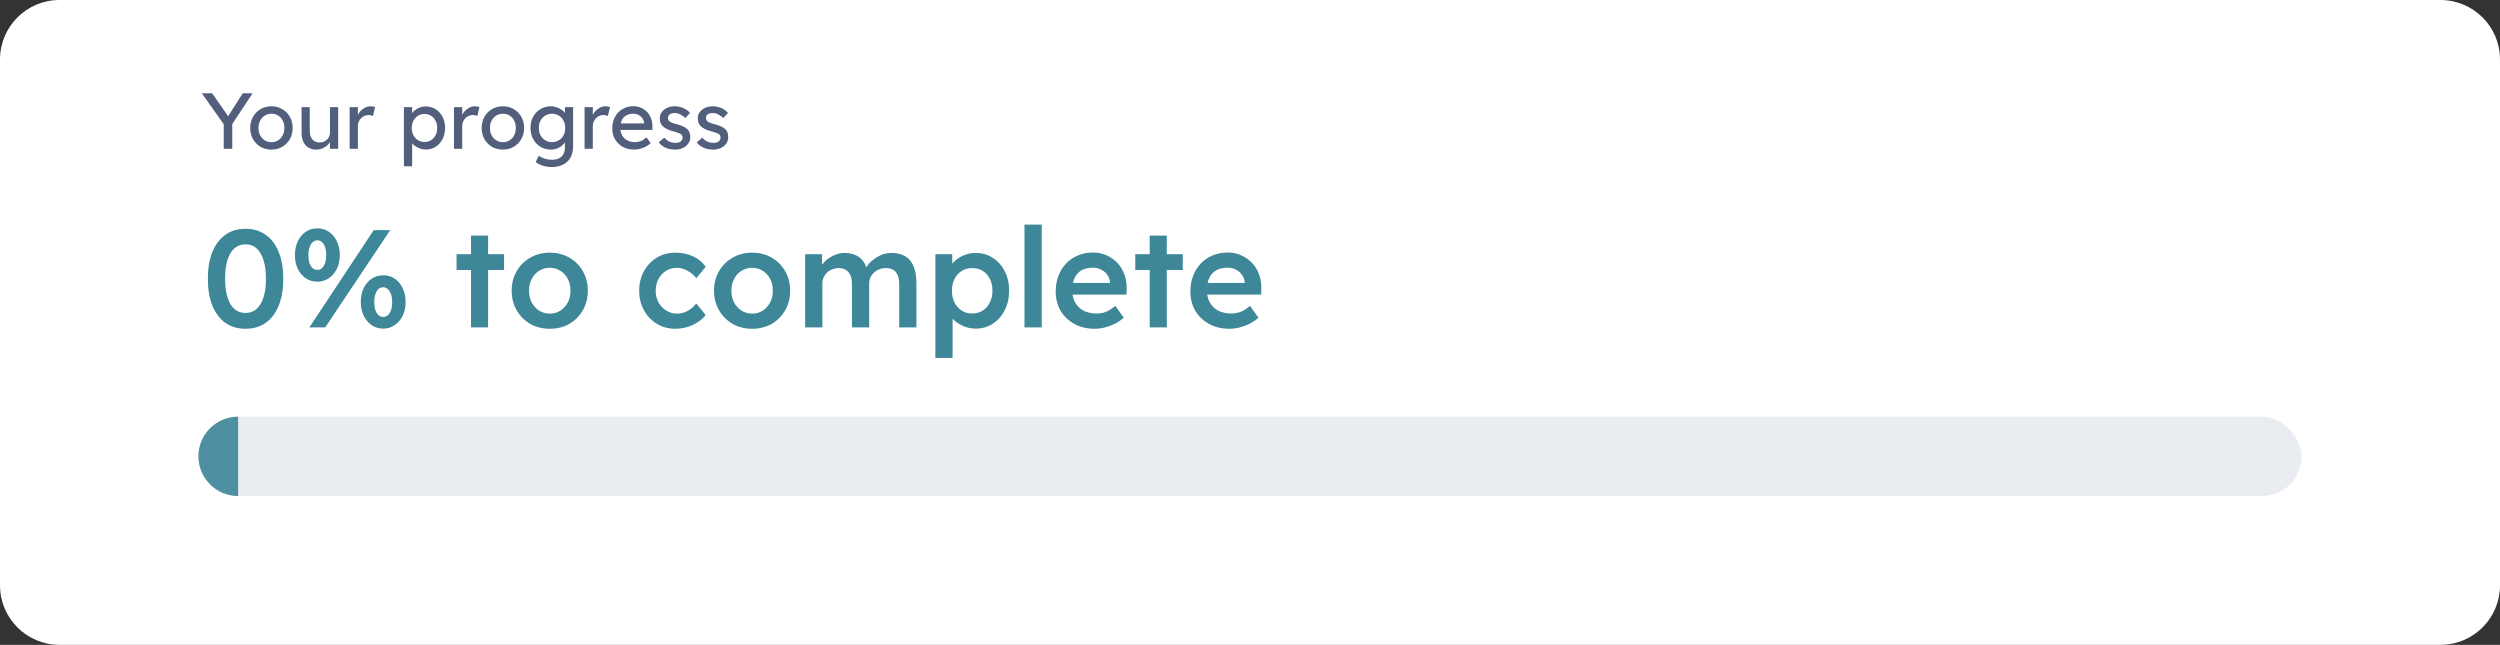<svg width="252" height="65" viewBox="0 0 252 65" fill="none" xmlns="http://www.w3.org/2000/svg">
<rect x="0" y="0" width="252" height="65" fill="#333333" stroke="none"/>
<path d="M0 6C0 2.686 2.686 0 6 0H246C249.314 0 252 2.686 252 6V59C252 62.314 249.314 65 246 65H6C2.686 65 0 62.314 0 59V6Z" fill="white"/>
<path d="M22.55 15V12.208L22.606 12.6L20.342 9.4H21.382L23.11 11.88L22.91 11.856L24.47 9.4H25.462L23.294 12.688L23.414 12.144V15H22.55ZM27.366 15.08C26.956 15.08 26.588 14.987 26.262 14.8C25.942 14.608 25.689 14.349 25.502 14.024C25.316 13.693 25.222 13.317 25.222 12.896C25.222 12.475 25.316 12.101 25.502 11.776C25.689 11.445 25.942 11.187 26.262 11C26.588 10.808 26.956 10.712 27.366 10.712C27.772 10.712 28.134 10.808 28.454 11C28.78 11.187 29.036 11.445 29.222 11.776C29.409 12.101 29.502 12.475 29.502 12.896C29.502 13.317 29.409 13.693 29.222 14.024C29.036 14.349 28.78 14.608 28.454 14.8C28.134 14.987 27.772 15.08 27.366 15.08ZM27.366 14.328C27.617 14.328 27.841 14.267 28.038 14.144C28.236 14.016 28.39 13.845 28.502 13.632C28.614 13.413 28.668 13.168 28.662 12.896C28.668 12.619 28.614 12.373 28.502 12.16C28.39 11.941 28.236 11.771 28.038 11.648C27.841 11.525 27.617 11.464 27.366 11.464C27.116 11.464 26.889 11.528 26.686 11.656C26.489 11.779 26.334 11.949 26.222 12.168C26.11 12.381 26.057 12.624 26.062 12.896C26.057 13.168 26.11 13.413 26.222 13.632C26.334 13.845 26.489 14.016 26.686 14.144C26.889 14.267 27.116 14.328 27.366 14.328ZM31.872 15.08C31.574 15.08 31.312 15.011 31.088 14.872C30.87 14.733 30.699 14.539 30.576 14.288C30.459 14.037 30.4 13.739 30.4 13.392V10.8H31.224V13.168C31.224 13.413 31.262 13.627 31.336 13.808C31.416 13.984 31.528 14.12 31.672 14.216C31.822 14.312 32 14.36 32.208 14.36C32.363 14.36 32.504 14.336 32.632 14.288C32.76 14.235 32.87 14.163 32.96 14.072C33.056 13.981 33.131 13.872 33.184 13.744C33.238 13.616 33.264 13.477 33.264 13.328V10.8H34.088V15H33.264V14.12L33.408 14.024C33.344 14.221 33.235 14.4 33.08 14.56C32.931 14.72 32.752 14.848 32.544 14.944C32.336 15.035 32.112 15.08 31.872 15.08ZM35.244 15V10.8H36.076V12.12L35.996 11.8C36.055 11.597 36.153 11.413 36.292 11.248C36.436 11.083 36.599 10.952 36.78 10.856C36.967 10.76 37.159 10.712 37.356 10.712C37.447 10.712 37.532 10.72 37.612 10.736C37.697 10.752 37.764 10.771 37.812 10.792L37.596 11.688C37.532 11.661 37.46 11.64 37.38 11.624C37.305 11.603 37.231 11.592 37.156 11.592C37.012 11.592 36.873 11.621 36.74 11.68C36.612 11.733 36.497 11.811 36.396 11.912C36.3 12.008 36.223 12.123 36.164 12.256C36.105 12.384 36.076 12.525 36.076 12.68V15H35.244ZM40.713 16.76V10.8H41.545V11.76L41.417 11.688C41.449 11.528 41.539 11.376 41.689 11.232C41.838 11.083 42.019 10.963 42.233 10.872C42.451 10.776 42.675 10.728 42.905 10.728C43.283 10.728 43.619 10.821 43.913 11.008C44.206 11.195 44.438 11.451 44.609 11.776C44.779 12.101 44.865 12.475 44.865 12.896C44.865 13.312 44.779 13.685 44.609 14.016C44.443 14.341 44.214 14.6 43.921 14.792C43.627 14.979 43.297 15.072 42.929 15.072C42.683 15.072 42.446 15.024 42.217 14.928C41.987 14.827 41.793 14.699 41.633 14.544C41.473 14.389 41.374 14.229 41.337 14.064L41.545 13.952V16.76H40.713ZM42.793 14.312C43.038 14.312 43.257 14.251 43.449 14.128C43.641 14.005 43.793 13.837 43.905 13.624C44.017 13.411 44.073 13.168 44.073 12.896C44.073 12.624 44.017 12.384 43.905 12.176C43.798 11.963 43.649 11.795 43.457 11.672C43.265 11.549 43.043 11.488 42.793 11.488C42.542 11.488 42.321 11.549 42.129 11.672C41.937 11.789 41.785 11.955 41.673 12.168C41.561 12.381 41.505 12.624 41.505 12.896C41.505 13.168 41.561 13.411 41.673 13.624C41.785 13.837 41.937 14.005 42.129 14.128C42.321 14.251 42.542 14.312 42.793 14.312ZM45.76 15V10.8H46.592V12.12L46.512 11.8C46.57 11.597 46.669 11.413 46.808 11.248C46.952 11.083 47.114 10.952 47.296 10.856C47.482 10.76 47.674 10.712 47.872 10.712C47.962 10.712 48.048 10.72 48.128 10.736C48.213 10.752 48.28 10.771 48.328 10.792L48.112 11.688C48.048 11.661 47.976 11.64 47.896 11.624C47.821 11.603 47.746 11.592 47.672 11.592C47.528 11.592 47.389 11.621 47.256 11.68C47.128 11.733 47.013 11.811 46.912 11.912C46.816 12.008 46.738 12.123 46.68 12.256C46.621 12.384 46.592 12.525 46.592 12.68V15H45.76ZM50.694 15.08C50.284 15.08 49.916 14.987 49.59 14.8C49.27 14.608 49.017 14.349 48.831 14.024C48.644 13.693 48.55 13.317 48.55 12.896C48.55 12.475 48.644 12.101 48.831 11.776C49.017 11.445 49.27 11.187 49.59 11C49.916 10.808 50.284 10.712 50.694 10.712C51.1 10.712 51.462 10.808 51.782 11C52.108 11.187 52.364 11.445 52.55 11.776C52.737 12.101 52.831 12.475 52.831 12.896C52.831 13.317 52.737 13.693 52.55 14.024C52.364 14.349 52.108 14.608 51.782 14.8C51.462 14.987 51.1 15.08 50.694 15.08ZM50.694 14.328C50.945 14.328 51.169 14.267 51.367 14.144C51.564 14.016 51.718 13.845 51.831 13.632C51.943 13.413 51.996 13.168 51.99 12.896C51.996 12.619 51.943 12.373 51.831 12.16C51.718 11.941 51.564 11.771 51.367 11.648C51.169 11.525 50.945 11.464 50.694 11.464C50.444 11.464 50.217 11.528 50.014 11.656C49.817 11.779 49.663 11.949 49.55 12.168C49.438 12.381 49.385 12.624 49.391 12.896C49.385 13.168 49.438 13.413 49.55 13.632C49.663 13.845 49.817 14.016 50.014 14.144C50.217 14.267 50.444 14.328 50.694 14.328ZM55.608 16.84C55.31 16.84 55.011 16.792 54.712 16.696C54.419 16.605 54.182 16.485 54 16.336L54.304 15.696C54.411 15.776 54.536 15.845 54.68 15.904C54.824 15.968 54.976 16.016 55.136 16.048C55.296 16.085 55.454 16.104 55.608 16.104C55.902 16.104 56.147 16.056 56.344 15.96C56.542 15.864 56.691 15.723 56.792 15.536C56.894 15.349 56.944 15.117 56.944 14.84V14.032L57.032 14.088C57.006 14.253 56.918 14.413 56.768 14.568C56.624 14.717 56.443 14.84 56.224 14.936C56.006 15.032 55.782 15.08 55.552 15.08C55.152 15.08 54.795 14.987 54.48 14.8C54.171 14.608 53.926 14.349 53.744 14.024C53.563 13.693 53.472 13.317 53.472 12.896C53.472 12.475 53.56 12.101 53.736 11.776C53.918 11.445 54.163 11.187 54.472 11C54.787 10.808 55.139 10.712 55.528 10.712C55.688 10.712 55.843 10.733 55.992 10.776C56.142 10.813 56.28 10.869 56.408 10.944C56.536 11.013 56.651 11.091 56.752 11.176C56.854 11.261 56.936 11.352 57 11.448C57.064 11.544 57.104 11.635 57.12 11.72L56.944 11.784V10.8H57.768V14.744C57.768 15.08 57.718 15.376 57.616 15.632C57.52 15.893 57.379 16.112 57.192 16.288C57.006 16.469 56.779 16.605 56.512 16.696C56.246 16.792 55.944 16.84 55.608 16.84ZM55.64 14.32C55.902 14.32 56.134 14.259 56.336 14.136C56.539 14.013 56.696 13.845 56.808 13.632C56.92 13.419 56.976 13.173 56.976 12.896C56.976 12.619 56.918 12.373 56.8 12.16C56.688 11.941 56.531 11.771 56.328 11.648C56.131 11.525 55.902 11.464 55.64 11.464C55.384 11.464 55.155 11.528 54.952 11.656C54.755 11.779 54.598 11.949 54.48 12.168C54.368 12.381 54.312 12.624 54.312 12.896C54.312 13.168 54.368 13.413 54.48 13.632C54.598 13.845 54.755 14.013 54.952 14.136C55.155 14.259 55.384 14.32 55.64 14.32ZM58.924 15V10.8H59.756V12.12L59.676 11.8C59.734 11.597 59.833 11.413 59.972 11.248C60.116 11.083 60.278 10.952 60.46 10.856C60.646 10.76 60.838 10.712 61.036 10.712C61.126 10.712 61.212 10.72 61.292 10.736C61.377 10.752 61.444 10.771 61.492 10.792L61.276 11.688C61.212 11.661 61.14 11.64 61.06 11.624C60.985 11.603 60.91 11.592 60.836 11.592C60.692 11.592 60.553 11.621 60.42 11.68C60.292 11.733 60.177 11.811 60.076 11.912C59.98 12.008 59.902 12.123 59.844 12.256C59.785 12.384 59.756 12.525 59.756 12.68V15H58.924ZM63.931 15.08C63.498 15.08 63.114 14.989 62.779 14.808C62.448 14.621 62.187 14.368 61.995 14.048C61.808 13.728 61.715 13.36 61.715 12.944C61.715 12.613 61.768 12.312 61.874 12.04C61.981 11.768 62.128 11.533 62.315 11.336C62.507 11.133 62.733 10.979 62.995 10.872C63.261 10.76 63.549 10.704 63.858 10.704C64.13 10.704 64.384 10.757 64.618 10.864C64.853 10.965 65.056 11.107 65.227 11.288C65.403 11.469 65.536 11.685 65.626 11.936C65.722 12.181 65.768 12.451 65.763 12.744L65.754 13.096H62.322L62.139 12.44H65.043L64.922 12.576V12.384C64.906 12.208 64.848 12.051 64.746 11.912C64.645 11.773 64.517 11.664 64.362 11.584C64.208 11.504 64.04 11.464 63.858 11.464C63.571 11.464 63.328 11.52 63.13 11.632C62.933 11.739 62.784 11.899 62.682 12.112C62.581 12.32 62.531 12.579 62.531 12.888C62.531 13.181 62.592 13.437 62.715 13.656C62.837 13.869 63.011 14.035 63.234 14.152C63.459 14.269 63.717 14.328 64.01 14.328C64.219 14.328 64.41 14.293 64.587 14.224C64.768 14.155 64.963 14.029 65.171 13.848L65.587 14.432C65.459 14.56 65.301 14.672 65.115 14.768C64.933 14.864 64.739 14.941 64.531 15C64.328 15.053 64.128 15.08 63.931 15.08ZM68.058 15.08C67.706 15.08 67.389 15.019 67.106 14.896C66.823 14.773 66.589 14.592 66.402 14.352L66.962 13.872C67.122 14.059 67.295 14.195 67.482 14.28C67.674 14.36 67.89 14.4 68.13 14.4C68.226 14.4 68.314 14.389 68.394 14.368C68.479 14.341 68.551 14.304 68.61 14.256C68.674 14.208 68.722 14.152 68.754 14.088C68.786 14.019 68.802 13.944 68.802 13.864C68.802 13.725 68.751 13.613 68.65 13.528C68.597 13.491 68.511 13.451 68.394 13.408C68.282 13.36 68.135 13.312 67.954 13.264C67.645 13.184 67.391 13.093 67.194 12.992C66.997 12.891 66.845 12.776 66.738 12.648C66.658 12.547 66.599 12.437 66.562 12.32C66.525 12.197 66.506 12.064 66.506 11.92C66.506 11.744 66.543 11.584 66.618 11.44C66.698 11.291 66.805 11.163 66.938 11.056C67.077 10.944 67.237 10.859 67.418 10.8C67.605 10.741 67.802 10.712 68.01 10.712C68.207 10.712 68.402 10.739 68.594 10.792C68.791 10.845 68.973 10.923 69.138 11.024C69.303 11.125 69.442 11.245 69.554 11.384L69.082 11.904C68.981 11.803 68.869 11.715 68.746 11.64C68.629 11.56 68.509 11.499 68.386 11.456C68.263 11.413 68.151 11.392 68.05 11.392C67.938 11.392 67.837 11.403 67.746 11.424C67.655 11.445 67.578 11.477 67.514 11.52C67.455 11.563 67.41 11.616 67.378 11.68C67.346 11.744 67.33 11.816 67.33 11.896C67.335 11.965 67.351 12.032 67.378 12.096C67.41 12.155 67.453 12.205 67.506 12.248C67.565 12.291 67.653 12.336 67.77 12.384C67.887 12.432 68.037 12.477 68.218 12.52C68.485 12.589 68.703 12.667 68.874 12.752C69.05 12.832 69.189 12.925 69.29 13.032C69.397 13.133 69.471 13.251 69.514 13.384C69.557 13.517 69.578 13.667 69.578 13.832C69.578 14.072 69.509 14.288 69.37 14.48C69.237 14.667 69.055 14.813 68.826 14.92C68.597 15.027 68.341 15.08 68.058 15.08ZM71.886 15.08C71.534 15.08 71.217 15.019 70.934 14.896C70.651 14.773 70.417 14.592 70.23 14.352L70.79 13.872C70.95 14.059 71.124 14.195 71.31 14.28C71.502 14.36 71.718 14.4 71.958 14.4C72.054 14.4 72.142 14.389 72.222 14.368C72.308 14.341 72.379 14.304 72.438 14.256C72.502 14.208 72.55 14.152 72.582 14.088C72.614 14.019 72.63 13.944 72.63 13.864C72.63 13.725 72.579 13.613 72.478 13.528C72.425 13.491 72.34 13.451 72.222 13.408C72.11 13.36 71.963 13.312 71.782 13.264C71.473 13.184 71.219 13.093 71.022 12.992C70.825 12.891 70.673 12.776 70.566 12.648C70.486 12.547 70.427 12.437 70.39 12.32C70.353 12.197 70.334 12.064 70.334 11.92C70.334 11.744 70.371 11.584 70.446 11.44C70.526 11.291 70.633 11.163 70.766 11.056C70.905 10.944 71.065 10.859 71.246 10.8C71.433 10.741 71.63 10.712 71.838 10.712C72.035 10.712 72.23 10.739 72.422 10.792C72.62 10.845 72.801 10.923 72.966 11.024C73.132 11.125 73.27 11.245 73.382 11.384L72.91 11.904C72.809 11.803 72.697 11.715 72.574 11.64C72.457 11.56 72.337 11.499 72.214 11.456C72.091 11.413 71.98 11.392 71.878 11.392C71.766 11.392 71.665 11.403 71.574 11.424C71.484 11.445 71.406 11.477 71.342 11.52C71.284 11.563 71.238 11.616 71.206 11.68C71.174 11.744 71.158 11.816 71.158 11.896C71.163 11.965 71.18 12.032 71.206 12.096C71.238 12.155 71.281 12.205 71.334 12.248C71.393 12.291 71.481 12.336 71.598 12.384C71.716 12.432 71.865 12.477 72.046 12.52C72.313 12.589 72.531 12.667 72.702 12.752C72.878 12.832 73.017 12.925 73.118 13.032C73.225 13.133 73.299 13.251 73.342 13.384C73.385 13.517 73.406 13.667 73.406 13.832C73.406 14.072 73.337 14.288 73.198 14.48C73.065 14.667 72.883 14.813 72.654 14.92C72.425 15.027 72.169 15.08 71.886 15.08Z" fill="#515F7D"/>
<path d="M24.748 33.14C23.955 33.14 23.273 32.939 22.704 32.538C22.144 32.127 21.71 31.549 21.402 30.802C21.103 30.046 20.954 29.145 20.954 28.1C20.954 27.055 21.103 26.159 21.402 25.412C21.71 24.656 22.144 24.077 22.704 23.676C23.273 23.265 23.955 23.06 24.748 23.06C25.541 23.06 26.223 23.265 26.792 23.676C27.361 24.077 27.795 24.656 28.094 25.412C28.402 26.159 28.556 27.055 28.556 28.1C28.556 29.145 28.402 30.046 28.094 30.802C27.795 31.549 27.361 32.127 26.792 32.538C26.223 32.939 25.541 33.14 24.748 33.14ZM24.748 31.544C25.401 31.544 25.905 31.245 26.26 30.648C26.624 30.041 26.806 29.192 26.806 28.1C26.806 26.999 26.624 26.145 26.26 25.538C25.905 24.931 25.401 24.628 24.748 24.628C24.095 24.628 23.586 24.931 23.222 25.538C22.867 26.145 22.69 26.999 22.69 28.1C22.69 29.192 22.867 30.041 23.222 30.648C23.586 31.245 24.095 31.544 24.748 31.544ZM31.186 33L37.668 23.2H39.334L32.782 33H31.186ZM31.984 28.394C31.545 28.394 31.153 28.277 30.808 28.044C30.472 27.811 30.206 27.493 30.01 27.092C29.823 26.691 29.73 26.233 29.73 25.72C29.73 25.197 29.823 24.735 30.01 24.334C30.206 23.923 30.472 23.601 30.808 23.368C31.153 23.135 31.55 23.018 31.998 23.018C32.437 23.018 32.824 23.135 33.16 23.368C33.505 23.601 33.771 23.923 33.958 24.334C34.154 24.735 34.252 25.197 34.252 25.72C34.252 26.224 34.154 26.681 33.958 27.092C33.762 27.493 33.491 27.811 33.146 28.044C32.801 28.277 32.413 28.394 31.984 28.394ZM31.998 27.204C32.175 27.204 32.329 27.143 32.46 27.022C32.591 26.901 32.693 26.733 32.768 26.518C32.843 26.294 32.88 26.028 32.88 25.72C32.88 25.412 32.843 25.146 32.768 24.922C32.693 24.698 32.591 24.525 32.46 24.404C32.329 24.283 32.171 24.222 31.984 24.222C31.807 24.222 31.648 24.287 31.508 24.418C31.377 24.539 31.275 24.712 31.2 24.936C31.125 25.151 31.088 25.412 31.088 25.72C31.088 26.028 31.121 26.294 31.186 26.518C31.261 26.733 31.368 26.901 31.508 27.022C31.648 27.143 31.811 27.204 31.998 27.204ZM38.634 33.126C38.195 33.126 37.803 33.009 37.458 32.776C37.122 32.543 36.856 32.225 36.66 31.824C36.464 31.423 36.366 30.965 36.366 30.452C36.366 29.929 36.459 29.467 36.646 29.066C36.842 28.655 37.113 28.333 37.458 28.1C37.803 27.867 38.195 27.75 38.634 27.75C39.082 27.75 39.474 27.867 39.81 28.1C40.146 28.333 40.407 28.655 40.594 29.066C40.79 29.467 40.888 29.929 40.888 30.452C40.888 30.956 40.79 31.413 40.594 31.824C40.398 32.225 40.127 32.543 39.782 32.776C39.446 33.009 39.063 33.126 38.634 33.126ZM38.634 31.95C38.811 31.95 38.965 31.889 39.096 31.768C39.236 31.637 39.343 31.465 39.418 31.25C39.493 31.026 39.53 30.76 39.53 30.452C39.53 30.153 39.493 29.892 39.418 29.668C39.343 29.444 39.236 29.271 39.096 29.15C38.965 29.019 38.811 28.954 38.634 28.954C38.447 28.954 38.284 29.015 38.144 29.136C38.013 29.257 37.911 29.435 37.836 29.668C37.761 29.892 37.724 30.153 37.724 30.452C37.724 30.76 37.761 31.026 37.836 31.25C37.911 31.465 38.013 31.637 38.144 31.768C38.284 31.889 38.447 31.95 38.634 31.95ZM47.478 33V23.746H49.2V33H47.478ZM46.022 27.218V25.622H50.81V27.218H46.022ZM55.427 33.14C54.69 33.14 54.032 32.977 53.453 32.65C52.874 32.314 52.417 31.857 52.081 31.278C51.745 30.699 51.577 30.041 51.577 29.304C51.577 28.567 51.745 27.909 52.081 27.33C52.417 26.751 52.874 26.299 53.453 25.972C54.032 25.636 54.69 25.468 55.427 25.468C56.155 25.468 56.808 25.636 57.387 25.972C57.966 26.299 58.418 26.751 58.745 27.33C59.081 27.909 59.249 28.567 59.249 29.304C59.249 30.041 59.081 30.699 58.745 31.278C58.418 31.857 57.966 32.314 57.387 32.65C56.808 32.977 56.155 33.14 55.427 33.14ZM55.427 31.614C55.828 31.614 56.183 31.511 56.491 31.306C56.808 31.101 57.056 30.825 57.233 30.48C57.42 30.135 57.508 29.743 57.499 29.304C57.508 28.856 57.42 28.459 57.233 28.114C57.056 27.769 56.808 27.498 56.491 27.302C56.183 27.097 55.828 26.994 55.427 26.994C55.026 26.994 54.662 27.097 54.335 27.302C54.018 27.498 53.77 27.773 53.593 28.128C53.416 28.473 53.327 28.865 53.327 29.304C53.327 29.743 53.416 30.135 53.593 30.48C53.77 30.825 54.018 31.101 54.335 31.306C54.662 31.511 55.026 31.614 55.427 31.614ZM68.069 33.14C67.378 33.14 66.757 32.972 66.207 32.636C65.656 32.3 65.222 31.843 64.904 31.264C64.587 30.685 64.428 30.032 64.428 29.304C64.428 28.576 64.587 27.923 64.904 27.344C65.222 26.765 65.656 26.308 66.207 25.972C66.757 25.636 67.378 25.468 68.069 25.468C68.731 25.468 69.333 25.594 69.874 25.846C70.416 26.098 70.836 26.448 71.135 26.896L70.183 28.044C70.043 27.848 69.865 27.671 69.65 27.512C69.436 27.353 69.207 27.227 68.965 27.134C68.722 27.041 68.479 26.994 68.237 26.994C67.826 26.994 67.457 27.097 67.13 27.302C66.813 27.498 66.561 27.773 66.374 28.128C66.188 28.473 66.094 28.865 66.094 29.304C66.094 29.743 66.188 30.135 66.374 30.48C66.57 30.825 66.832 31.101 67.159 31.306C67.485 31.511 67.849 31.614 68.251 31.614C68.493 31.614 68.727 31.577 68.951 31.502C69.184 31.418 69.403 31.301 69.609 31.152C69.814 31.003 70.005 30.816 70.183 30.592L71.135 31.754C70.817 32.165 70.379 32.501 69.819 32.762C69.268 33.014 68.684 33.14 68.069 33.14ZM75.825 33.14C75.088 33.14 74.43 32.977 73.851 32.65C73.273 32.314 72.815 31.857 72.479 31.278C72.143 30.699 71.975 30.041 71.975 29.304C71.975 28.567 72.143 27.909 72.479 27.33C72.815 26.751 73.273 26.299 73.851 25.972C74.43 25.636 75.088 25.468 75.825 25.468C76.553 25.468 77.207 25.636 77.785 25.972C78.364 26.299 78.817 26.751 79.143 27.33C79.479 27.909 79.647 28.567 79.647 29.304C79.647 30.041 79.479 30.699 79.143 31.278C78.817 31.857 78.364 32.314 77.785 32.65C77.207 32.977 76.553 33.14 75.825 33.14ZM75.825 31.614C76.227 31.614 76.581 31.511 76.889 31.306C77.207 31.101 77.454 30.825 77.631 30.48C77.818 30.135 77.907 29.743 77.897 29.304C77.907 28.856 77.818 28.459 77.631 28.114C77.454 27.769 77.207 27.498 76.889 27.302C76.581 27.097 76.227 26.994 75.825 26.994C75.424 26.994 75.06 27.097 74.733 27.302C74.416 27.498 74.169 27.773 73.991 28.128C73.814 28.473 73.725 28.865 73.725 29.304C73.725 29.743 73.814 30.135 73.991 30.48C74.169 30.825 74.416 31.101 74.733 31.306C75.06 31.511 75.424 31.614 75.825 31.614ZM81.16 33V25.622H82.854L82.882 27.106L82.602 27.218C82.686 26.975 82.812 26.751 82.98 26.546C83.148 26.331 83.348 26.149 83.582 26C83.815 25.841 84.062 25.72 84.324 25.636C84.585 25.543 84.851 25.496 85.122 25.496C85.523 25.496 85.878 25.561 86.186 25.692C86.503 25.813 86.764 26.009 86.97 26.28C87.184 26.551 87.343 26.896 87.446 27.316L87.18 27.26L87.292 27.036C87.394 26.812 87.539 26.611 87.726 26.434C87.912 26.247 88.122 26.084 88.356 25.944C88.589 25.795 88.832 25.683 89.084 25.608C89.345 25.533 89.602 25.496 89.854 25.496C90.414 25.496 90.88 25.608 91.254 25.832C91.627 26.056 91.907 26.397 92.094 26.854C92.28 27.311 92.374 27.876 92.374 28.548V33H90.638V28.66C90.638 28.287 90.586 27.979 90.484 27.736C90.39 27.493 90.241 27.316 90.036 27.204C89.84 27.083 89.592 27.022 89.294 27.022C89.06 27.022 88.836 27.064 88.622 27.148C88.416 27.223 88.239 27.335 88.09 27.484C87.94 27.624 87.824 27.787 87.74 27.974C87.656 28.161 87.614 28.366 87.614 28.59V33H85.878V28.646C85.878 28.291 85.826 27.997 85.724 27.764C85.621 27.521 85.472 27.339 85.276 27.218C85.08 27.087 84.842 27.022 84.562 27.022C84.328 27.022 84.109 27.064 83.904 27.148C83.698 27.223 83.521 27.33 83.372 27.47C83.222 27.61 83.106 27.773 83.022 27.96C82.938 28.147 82.896 28.352 82.896 28.576V33H81.16ZM94.285 36.08V25.622H95.979L96.007 27.302L95.713 27.176C95.769 26.887 95.928 26.616 96.189 26.364C96.451 26.103 96.768 25.893 97.141 25.734C97.524 25.575 97.921 25.496 98.331 25.496C98.985 25.496 99.563 25.659 100.067 25.986C100.581 26.313 100.982 26.761 101.271 27.33C101.57 27.899 101.719 28.557 101.719 29.304C101.719 30.041 101.57 30.699 101.271 31.278C100.982 31.847 100.581 32.3 100.067 32.636C99.563 32.963 98.994 33.126 98.359 33.126C97.93 33.126 97.515 33.042 97.113 32.874C96.721 32.706 96.385 32.487 96.105 32.216C95.835 31.945 95.667 31.661 95.601 31.362L96.021 31.166V36.08H94.285ZM98.009 31.6C98.401 31.6 98.751 31.502 99.059 31.306C99.367 31.11 99.605 30.839 99.773 30.494C99.951 30.149 100.039 29.752 100.039 29.304C100.039 28.856 99.955 28.464 99.787 28.128C99.619 27.783 99.381 27.512 99.073 27.316C98.765 27.12 98.411 27.022 98.009 27.022C97.599 27.022 97.239 27.12 96.931 27.316C96.633 27.503 96.395 27.769 96.217 28.114C96.04 28.459 95.951 28.856 95.951 29.304C95.951 29.752 96.04 30.149 96.217 30.494C96.395 30.839 96.633 31.11 96.931 31.306C97.239 31.502 97.599 31.6 98.009 31.6ZM103.268 33V22.64H105.004V33H103.268ZM110.349 33.14C109.574 33.14 108.888 32.977 108.291 32.65C107.703 32.323 107.241 31.88 106.905 31.32C106.578 30.751 106.415 30.102 106.415 29.374C106.415 28.795 106.508 28.268 106.695 27.792C106.881 27.316 107.138 26.905 107.465 26.56C107.801 26.205 108.197 25.935 108.655 25.748C109.121 25.552 109.63 25.454 110.181 25.454C110.666 25.454 111.119 25.547 111.539 25.734C111.959 25.921 112.323 26.177 112.631 26.504C112.939 26.821 113.172 27.204 113.331 27.652C113.499 28.091 113.578 28.571 113.569 29.094L113.555 29.696H107.577L107.255 28.52H112.113L111.889 28.758V28.45C111.861 28.161 111.767 27.909 111.609 27.694C111.45 27.47 111.245 27.297 110.993 27.176C110.75 27.045 110.479 26.98 110.181 26.98C109.723 26.98 109.336 27.069 109.019 27.246C108.711 27.423 108.477 27.68 108.319 28.016C108.16 28.343 108.081 28.753 108.081 29.248C108.081 29.724 108.179 30.139 108.375 30.494C108.58 30.849 108.865 31.124 109.229 31.32C109.602 31.507 110.036 31.6 110.531 31.6C110.876 31.6 111.193 31.544 111.483 31.432C111.772 31.32 112.085 31.119 112.421 30.83L113.275 32.02C113.023 32.253 112.733 32.454 112.407 32.622C112.089 32.781 111.753 32.907 111.399 33C111.044 33.093 110.694 33.14 110.349 33.14ZM115.892 33V23.746H117.614V33H115.892ZM114.436 27.218V25.622H119.224V27.218H114.436ZM123.925 33.14C123.15 33.14 122.464 32.977 121.867 32.65C121.279 32.323 120.817 31.88 120.481 31.32C120.154 30.751 119.991 30.102 119.991 29.374C119.991 28.795 120.084 28.268 120.271 27.792C120.458 27.316 120.714 26.905 121.041 26.56C121.377 26.205 121.774 25.935 122.231 25.748C122.698 25.552 123.206 25.454 123.757 25.454C124.242 25.454 124.695 25.547 125.115 25.734C125.535 25.921 125.899 26.177 126.207 26.504C126.515 26.821 126.748 27.204 126.907 27.652C127.075 28.091 127.154 28.571 127.145 29.094L127.131 29.696H121.153L120.831 28.52H125.689L125.465 28.758V28.45C125.437 28.161 125.344 27.909 125.185 27.694C125.026 27.47 124.821 27.297 124.569 27.176C124.326 27.045 124.056 26.98 123.757 26.98C123.3 26.98 122.912 27.069 122.595 27.246C122.287 27.423 122.054 27.68 121.895 28.016C121.736 28.343 121.657 28.753 121.657 29.248C121.657 29.724 121.755 30.139 121.951 30.494C122.156 30.849 122.441 31.124 122.805 31.32C123.178 31.507 123.612 31.6 124.107 31.6C124.452 31.6 124.77 31.544 125.059 31.432C125.348 31.32 125.661 31.119 125.997 30.83L126.851 32.02C126.599 32.253 126.31 32.454 125.983 32.622C125.666 32.781 125.33 32.907 124.975 33C124.62 33.093 124.27 33.14 123.925 33.14Z" fill="#3D8798"/>
<rect x="20" y="42" width="212" height="8" rx="4" fill="#E9ECF1"/>
<path opacity="0.9" d="M20 46C20 43.791 21.791 42 24 42V50C21.791 50 20 48.209 20 46Z" fill="#3D8798"/>
</svg>
